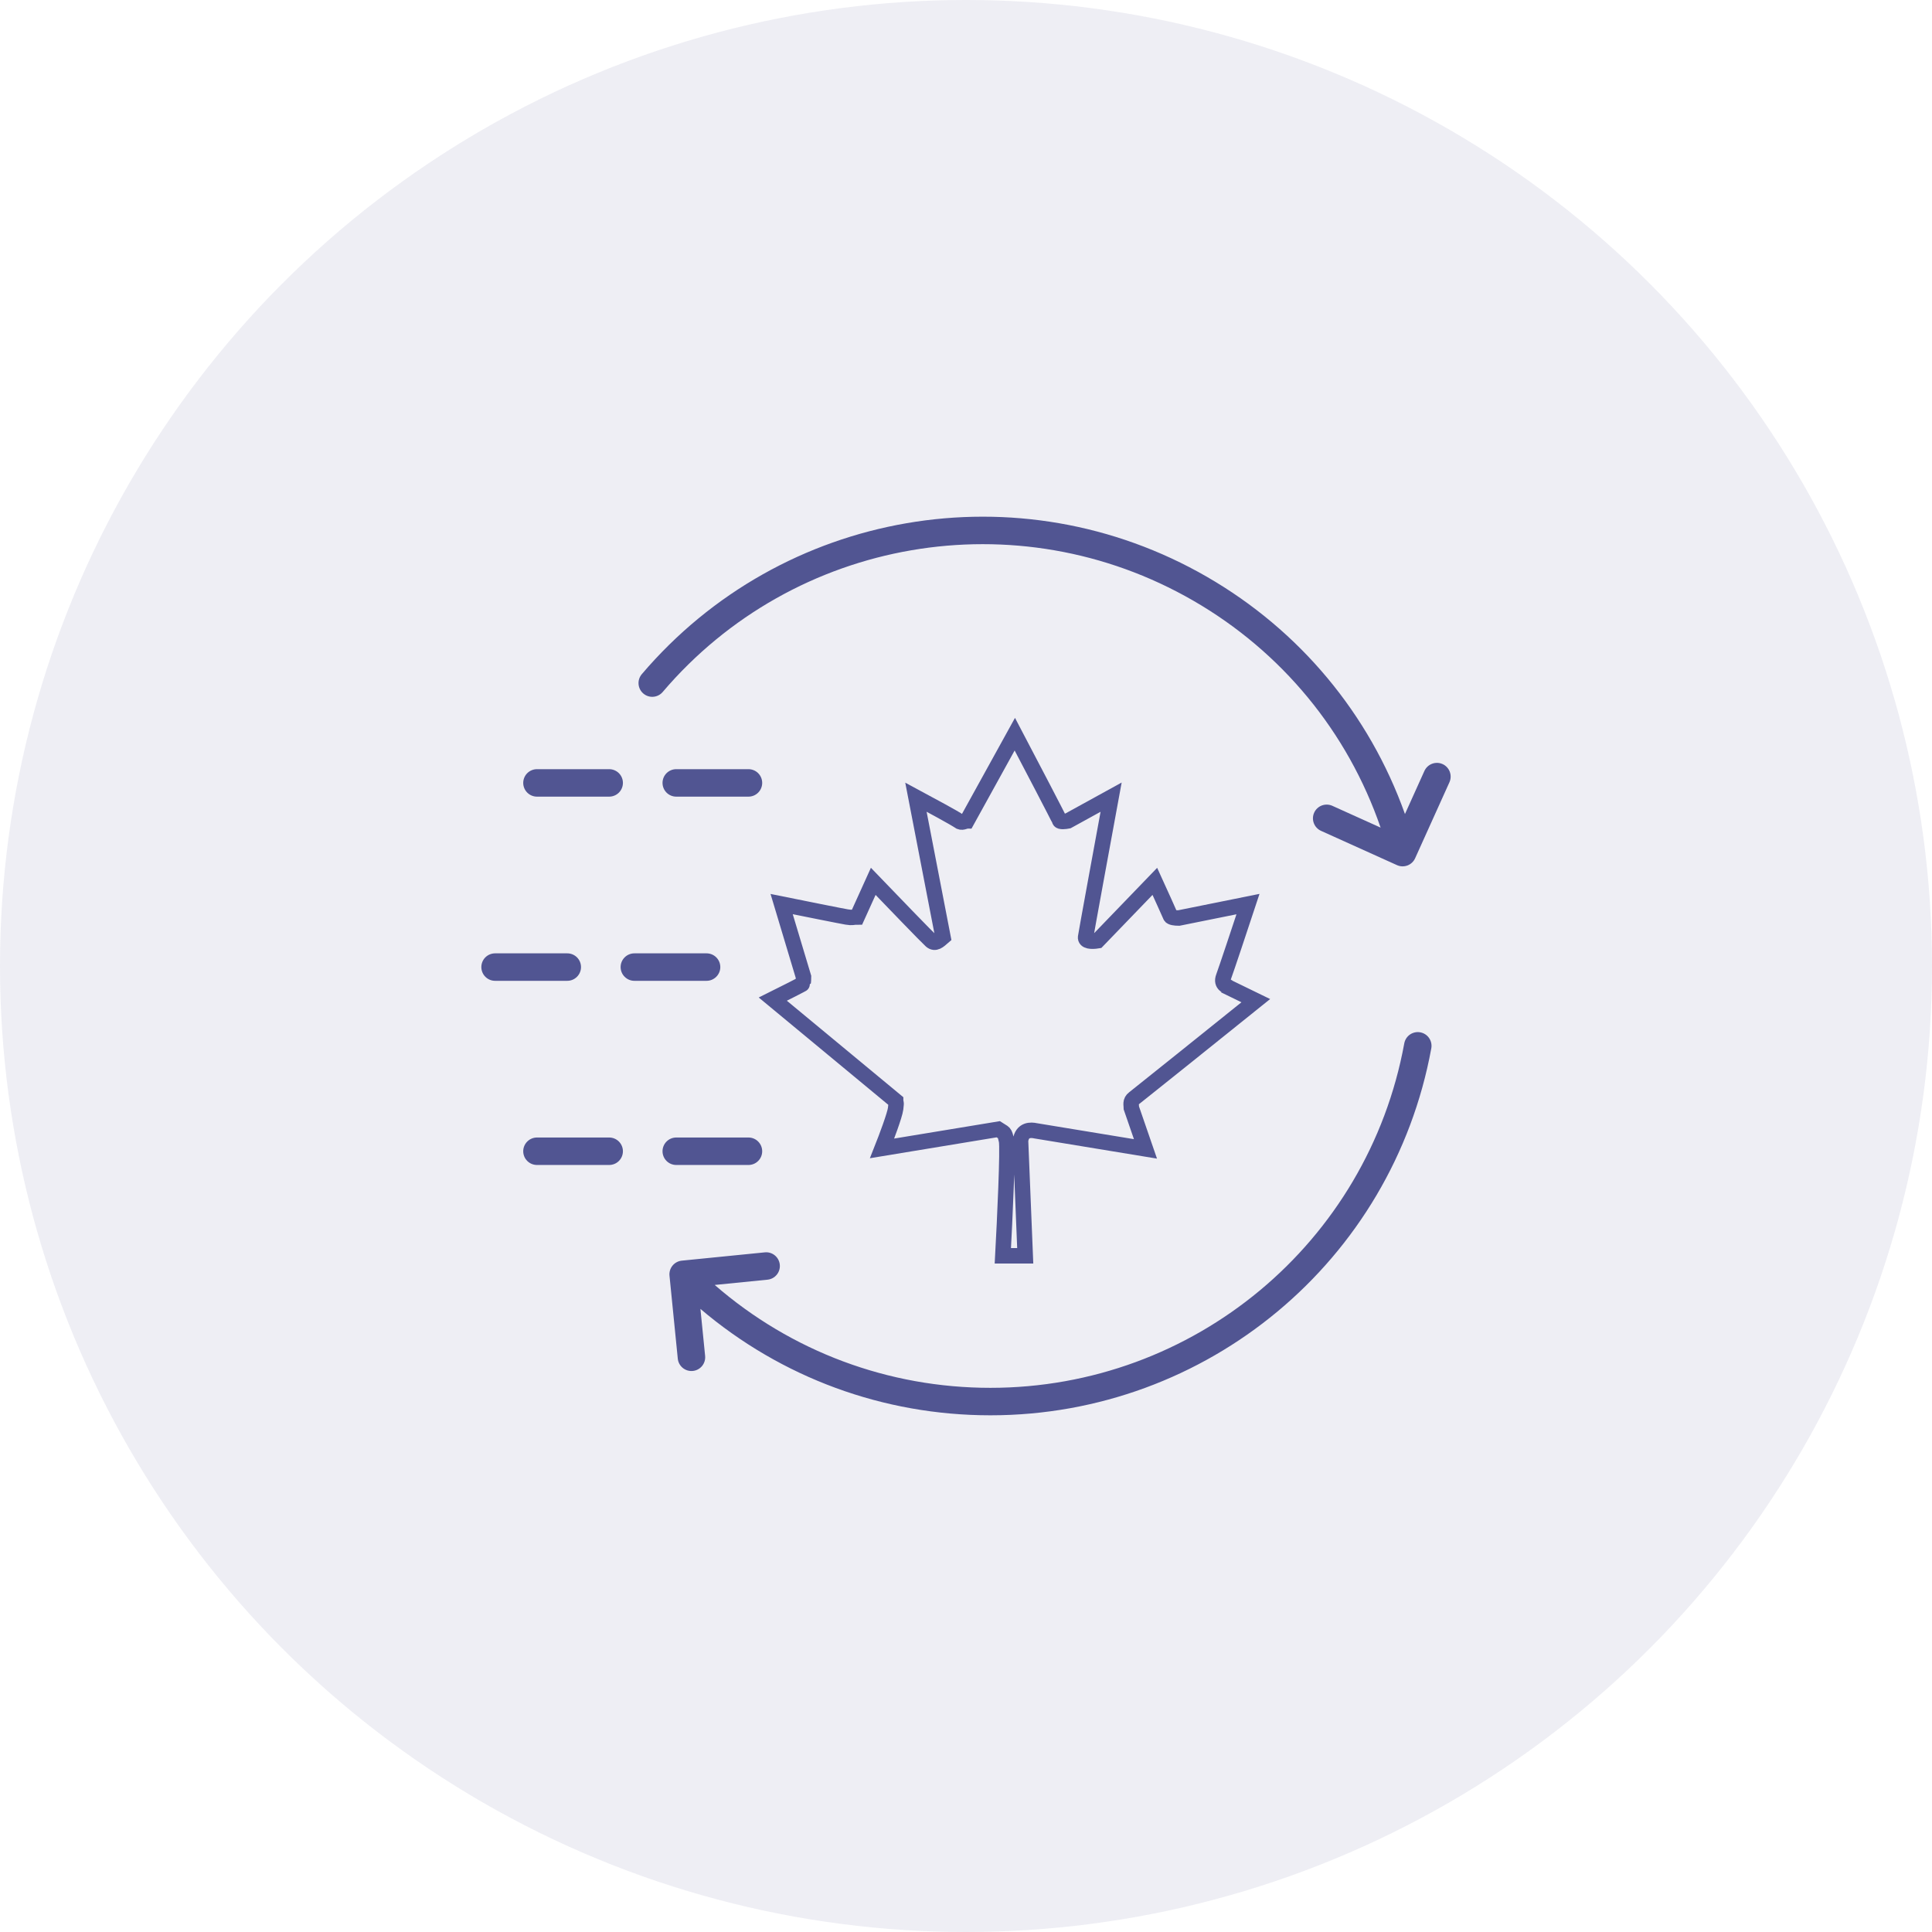 <svg width="100" height="100" viewBox="0 0 100 100" fill="none" xmlns="http://www.w3.org/2000/svg">
<circle opacity="0.1" cx="50" cy="50" r="50" fill="#515592"/>
<path d="M74.084 54.26C72.068 65.267 62.471 73.256 51.263 73.256C45.722 73.256 40.444 71.31 36.254 67.748L36.497 70.182C36.506 70.275 36.497 70.369 36.47 70.458C36.443 70.548 36.399 70.631 36.34 70.703C36.281 70.775 36.208 70.835 36.126 70.879C36.043 70.924 35.953 70.951 35.86 70.96C35.47 71 35.121 70.714 35.082 70.324L34.653 66.029C34.634 65.841 34.691 65.654 34.81 65.508C34.93 65.362 35.102 65.27 35.29 65.251L39.584 64.822C39.975 64.781 40.323 65.067 40.362 65.458C40.381 65.646 40.325 65.833 40.205 65.979C40.086 66.125 39.913 66.218 39.726 66.236L36.994 66.509C40.955 69.951 45.982 71.834 51.263 71.834C61.784 71.834 70.793 64.336 72.685 54.004C72.702 53.912 72.737 53.825 72.787 53.746C72.838 53.668 72.904 53.6 72.98 53.547C73.057 53.494 73.144 53.457 73.235 53.437C73.326 53.417 73.421 53.416 73.512 53.433C73.604 53.45 73.692 53.484 73.77 53.535C73.849 53.586 73.916 53.651 73.969 53.728C74.022 53.805 74.06 53.892 74.079 53.983C74.099 54.074 74.1 54.168 74.084 54.26ZM74.668 39.549C74.496 39.471 74.3 39.465 74.124 39.532C73.947 39.599 73.805 39.733 73.727 39.904L72.721 42.134C70.873 36.954 67.275 32.63 62.476 29.859C52.77 24.255 40.464 26.375 33.215 34.9C33.095 35.044 33.036 35.23 33.052 35.416C33.068 35.603 33.157 35.777 33.3 35.898C33.443 36.02 33.628 36.08 33.815 36.065C34.002 36.051 34.176 35.963 34.298 35.821C41.102 27.82 52.654 25.83 61.765 31.091C66.339 33.731 69.751 37.876 71.46 42.837L68.958 41.707C68.786 41.631 68.591 41.626 68.416 41.692C68.24 41.759 68.098 41.893 68.021 42.064C67.943 42.236 67.937 42.431 68.003 42.606C68.069 42.782 68.202 42.925 68.373 43.003L72.307 44.779C72.392 44.817 72.484 44.839 72.577 44.842C72.67 44.844 72.763 44.829 72.851 44.796C73.027 44.729 73.17 44.595 73.247 44.423L75.023 40.489C75.061 40.404 75.083 40.313 75.085 40.219C75.088 40.126 75.073 40.033 75.04 39.946C75.007 39.858 74.957 39.778 74.893 39.71C74.829 39.642 74.753 39.587 74.668 39.549ZM30.073 50.056C30.073 49.867 29.998 49.686 29.865 49.553C29.732 49.42 29.551 49.345 29.362 49.345H25.625C25.436 49.345 25.256 49.42 25.122 49.553C24.989 49.686 24.914 49.867 24.914 50.056C24.914 50.244 24.989 50.425 25.122 50.558C25.256 50.692 25.436 50.767 25.625 50.767H29.362C29.551 50.767 29.732 50.692 29.865 50.558C29.998 50.425 30.073 50.244 30.073 50.056ZM37.283 50.056C37.283 49.867 37.208 49.686 37.074 49.553C36.941 49.42 36.76 49.345 36.572 49.345H32.834C32.646 49.345 32.465 49.42 32.332 49.553C32.198 49.686 32.123 49.867 32.123 50.056C32.123 50.244 32.198 50.425 32.332 50.558C32.465 50.692 32.646 50.767 32.834 50.767H36.572C36.76 50.767 36.941 50.692 37.074 50.558C37.208 50.425 37.283 50.244 37.283 50.056ZM31.531 58.877H27.794C27.605 58.877 27.424 58.952 27.291 59.086C27.157 59.219 27.082 59.4 27.082 59.588C27.082 59.777 27.157 59.958 27.291 60.091C27.424 60.224 27.605 60.299 27.794 60.299H31.531C31.719 60.299 31.9 60.224 32.034 60.091C32.167 59.958 32.242 59.777 32.242 59.588C32.242 59.4 32.167 59.219 32.034 59.086C31.9 58.952 31.719 58.877 31.531 58.877ZM38.74 60.299C38.929 60.299 39.11 60.224 39.243 60.091C39.376 59.958 39.451 59.777 39.451 59.588C39.451 59.4 39.376 59.219 39.243 59.086C39.11 58.952 38.929 58.877 38.74 58.877H35.003C34.814 58.877 34.633 58.952 34.5 59.086C34.367 59.219 34.292 59.4 34.292 59.588C34.292 59.777 34.367 59.958 34.5 60.091C34.633 60.224 34.814 60.299 35.003 60.299H38.74ZM27.794 41.234H31.531C31.719 41.234 31.9 41.159 32.034 41.026C32.167 40.892 32.242 40.711 32.242 40.523C32.242 40.334 32.167 40.153 32.034 40.02C31.9 39.887 31.719 39.812 31.531 39.812H27.794C27.605 39.812 27.424 39.887 27.291 40.02C27.157 40.153 27.082 40.334 27.082 40.523C27.082 40.711 27.157 40.892 27.291 41.026C27.424 41.159 27.605 41.234 27.794 41.234ZM38.74 41.234C38.929 41.234 39.11 41.159 39.243 41.026C39.376 40.892 39.451 40.711 39.451 40.523C39.451 40.334 39.376 40.153 39.243 40.02C39.11 39.887 38.929 39.812 38.74 39.812H35.003C34.814 39.812 34.633 39.887 34.5 40.02C34.367 40.153 34.292 40.334 34.292 40.523C34.292 40.711 34.367 40.892 34.5 41.026C34.633 41.159 34.814 41.234 35.003 41.234H38.74Z" fill="#515592"/>
<path d="M58.696 56.846C58.481 57.007 58.561 57.194 58.561 57.355L59.289 59.466L53.605 58.531C53.362 58.477 52.904 58.45 52.823 59.039L53.066 65H51.907C52.006 63.173 52.182 59.424 52.096 59.039C51.988 58.557 51.988 58.664 51.665 58.45L45.657 59.44C45.873 58.896 46.315 57.723 46.358 57.381C46.412 56.953 46.358 57.141 46.358 56.98L40 51.714C40.521 51.455 41.562 50.933 41.562 50.912C41.562 50.885 41.589 50.858 41.589 50.564L40.458 46.795C41.473 47 43.567 47.421 43.825 47.463C44.149 47.517 44.122 47.463 44.364 47.463L45.199 45.619C46.124 46.581 48.017 48.543 48.19 48.693C48.405 48.88 48.594 48.693 48.809 48.506L47.408 41.261C48.091 41.627 49.488 42.384 49.617 42.491C49.779 42.625 49.941 42.491 50.048 42.491L52.527 38C53.29 39.453 54.822 42.379 54.844 42.464C54.865 42.55 55.14 42.518 55.275 42.491L57.511 41.261C57.08 43.605 56.212 48.335 56.191 48.506C56.164 48.72 56.487 48.746 56.81 48.693L59.774 45.619C60.034 46.189 60.56 47.346 60.582 47.41C60.609 47.49 60.824 47.517 61.013 47.517L64.596 46.795C64.228 47.909 63.459 50.222 63.33 50.564C63.168 50.992 63.572 51.045 63.572 51.099L65 51.794C62.971 53.425 58.868 56.718 58.696 56.846Z" stroke="#515592" stroke-width="0.8"/>
</svg>
